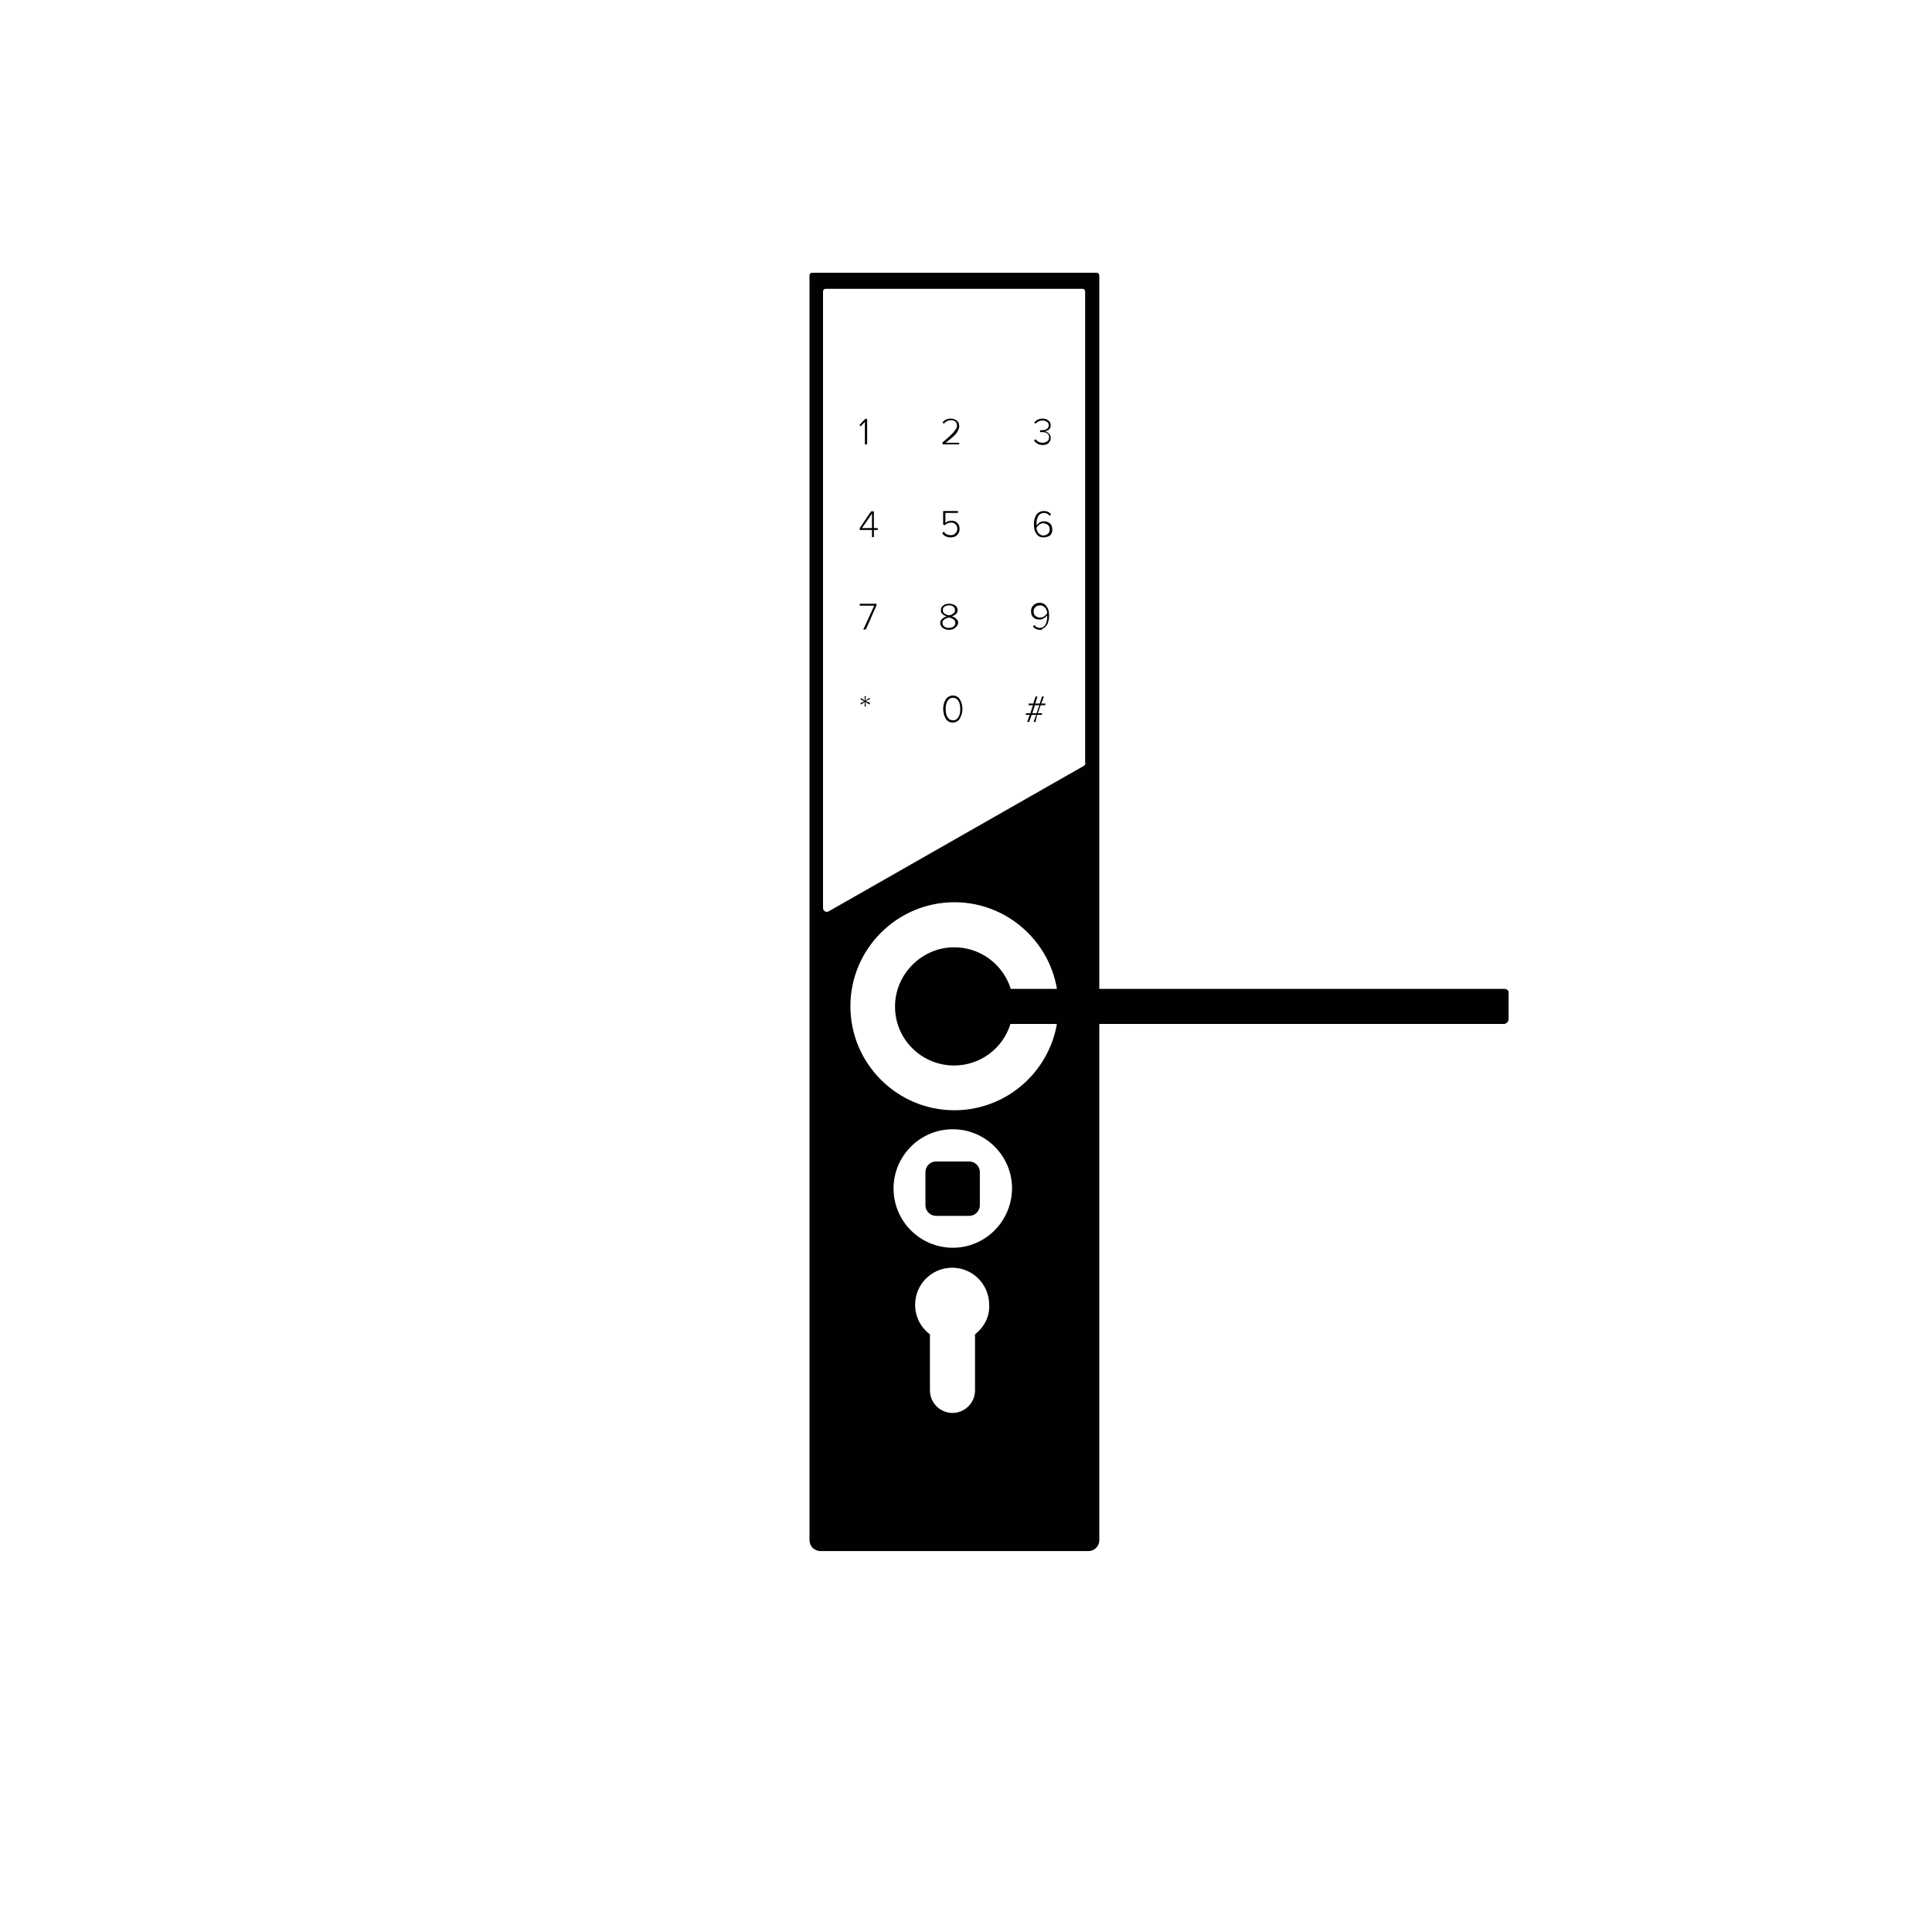 <?xml version="1.0" encoding="utf-8"?>
<!-- Generator: Adobe Illustrator 24.0.1, SVG Export Plug-In . SVG Version: 6.00 Build 0)  -->
<svg version="1.1" id="Layer_1" xmlns="http://www.w3.org/2000/svg" xmlns:xlink="http://www.w3.org/1999/xlink" x="0px" y="0px"
	 viewBox="0 0 60 60" style="enable-background:new 0 0 60 60;" xml:space="preserve">
<style type="text/css">
	.st0{fill:#010101;}
</style>
<g>
	<path class="st0" d="M46.72,30.71H31.39c-0.24-0.76-0.95-1.31-1.8-1.29c-0.94,0.02-1.73,0.78-1.79,1.72
		c-0.07,1.07,0.78,1.95,1.83,1.95c0.82,0,1.52-0.54,1.75-1.29h15.32c0.08,0,0.15-0.07,0.15-0.15v-0.79
		C46.87,30.77,46.8,30.71,46.72,30.71z"/>
	<path class="st0" d="M30.1,36.07h-1.03c-0.18,0-0.33,0.15-0.33,0.33v1.03c0,0.18,0.15,0.33,0.33,0.33h1.03
		c0.18,0,0.33-0.15,0.33-0.33V36.4C30.43,36.22,30.28,36.07,30.1,36.07z"/>
	<path class="st0" d="M34.06,8.47h-8.84c-0.05,0-0.08,0.04-0.08,0.08v39.28c0,0.19,0.15,0.34,0.34,0.34h8.32
		c0.19,0,0.34-0.15,0.34-0.34V8.56C34.14,8.51,34.11,8.47,34.06,8.47z M30.28,41.44v1.74c0,0.38-0.31,0.7-0.7,0.7
		c-0.38,0-0.7-0.31-0.7-0.7v-1.74c-0.28-0.21-0.46-0.54-0.46-0.92c0-0.64,0.52-1.15,1.15-1.15c0.64,0,1.15,0.52,1.15,1.15
		C30.74,40.89,30.56,41.22,30.28,41.44z M29.59,38.75c-1.01,0-1.84-0.82-1.84-1.84c0-1.01,0.82-1.84,1.84-1.84
		c1.01,0,1.84,0.82,1.84,1.84C31.42,37.93,30.6,38.75,29.59,38.75z M29.64,34.48c-1.78,0-3.23-1.45-3.23-3.23
		c0-1.78,1.45-3.23,3.23-3.23c1.78,0,3.23,1.45,3.23,3.23C32.87,33.03,31.42,34.48,29.64,34.48z M33.71,23.69
		c0,0.04-0.02,0.08-0.06,0.1l-7.91,4.51c-0.08,0.05-0.18-0.01-0.18-0.1V9.05c0-0.05,0.04-0.08,0.08-0.08h7.98
		c0.05,0,0.08,0.04,0.08,0.08V23.69z"/>
	<g>
		<path class="st0" d="M26.93,13.8h-0.07v-0.7l-0.13,0.14l-0.04-0.04l0.18-0.19h0.06V13.8z"/>
		<path class="st0" d="M29.8,13.8h-0.53v-0.06c0.06-0.05,0.11-0.09,0.15-0.13c0.04-0.03,0.08-0.07,0.12-0.11s0.08-0.08,0.1-0.11
			c0.02-0.03,0.04-0.06,0.06-0.09c0.02-0.03,0.02-0.06,0.02-0.09c0-0.05-0.02-0.09-0.05-0.12c-0.04-0.03-0.08-0.04-0.13-0.04
			c-0.05,0-0.09,0.01-0.13,0.03c-0.04,0.02-0.07,0.04-0.09,0.08l-0.05-0.04c0.03-0.04,0.07-0.07,0.11-0.09s0.1-0.03,0.15-0.03
			c0.07,0,0.12,0.02,0.18,0.06c0.05,0.04,0.08,0.09,0.08,0.17c0,0.04-0.01,0.08-0.03,0.13c-0.02,0.04-0.05,0.09-0.09,0.13
			c-0.04,0.05-0.09,0.09-0.13,0.12c-0.04,0.04-0.1,0.08-0.17,0.14h0.42V13.8z"/>
		<path class="st0" d="M32.38,13.82c-0.06,0-0.12-0.01-0.16-0.04c-0.05-0.03-0.08-0.06-0.11-0.1l0.05-0.04
			c0.05,0.07,0.13,0.11,0.22,0.11c0.06,0,0.11-0.02,0.15-0.05c0.04-0.03,0.05-0.07,0.05-0.12c0-0.06-0.02-0.1-0.06-0.12
			c-0.04-0.03-0.09-0.04-0.15-0.04c-0.03,0-0.06,0-0.07,0v-0.06c0.01,0,0.03,0,0.07,0c0.06,0,0.11-0.01,0.14-0.04
			c0.04-0.03,0.06-0.06,0.06-0.11c0-0.05-0.02-0.09-0.06-0.11c-0.04-0.03-0.08-0.04-0.14-0.04c-0.08,0-0.15,0.03-0.21,0.1
			l-0.04-0.04c0.07-0.08,0.15-0.12,0.26-0.12c0.07,0,0.13,0.02,0.18,0.06c0.05,0.04,0.07,0.09,0.07,0.15c0,0.04-0.01,0.07-0.03,0.1
			c-0.02,0.03-0.04,0.05-0.07,0.06c-0.02,0.01-0.05,0.02-0.08,0.03c0.04,0,0.08,0.02,0.12,0.06c0.04,0.03,0.06,0.08,0.06,0.14
			c0,0.07-0.02,0.12-0.07,0.16C32.53,13.8,32.46,13.82,32.38,13.82z"/>
		<path class="st0" d="M27.15,16.68h-0.07v-0.22h-0.38V16.4l0.35-0.52h0.09v0.52h0.12v0.06h-0.12V16.68z M27.08,16.4v-0.45
			l-0.31,0.45H27.08z"/>
		<path class="st0" d="M29.53,16.69c-0.12,0-0.21-0.04-0.27-0.13l0.05-0.05c0.05,0.08,0.13,0.11,0.22,0.11
			c0.06,0,0.11-0.02,0.14-0.06c0.04-0.04,0.06-0.08,0.06-0.14c0-0.06-0.02-0.11-0.06-0.14c-0.04-0.04-0.08-0.05-0.14-0.05
			c-0.07,0-0.14,0.03-0.19,0.08l-0.05-0.02v-0.42h0.46v0.06h-0.39v0.31c0.05-0.05,0.11-0.07,0.19-0.07c0.07,0,0.13,0.02,0.18,0.07
			c0.05,0.05,0.07,0.11,0.07,0.19c0,0.08-0.03,0.14-0.08,0.19C29.67,16.67,29.6,16.69,29.53,16.69z"/>
		<path class="st0" d="M32.4,16.69c-0.04,0-0.08-0.01-0.11-0.02c-0.03-0.02-0.06-0.04-0.08-0.06c-0.02-0.03-0.04-0.06-0.06-0.09
			c-0.01-0.04-0.03-0.07-0.03-0.11c-0.01-0.04-0.01-0.08-0.01-0.13c0-0.07,0.01-0.14,0.03-0.2c0.02-0.06,0.05-0.11,0.1-0.15
			c0.05-0.04,0.11-0.06,0.18-0.06c0.09,0,0.16,0.03,0.22,0.1l-0.04,0.05c-0.05-0.06-0.1-0.09-0.18-0.09c-0.04,0-0.08,0.01-0.11,0.03
			c-0.03,0.02-0.06,0.05-0.07,0.08c-0.02,0.03-0.03,0.07-0.04,0.11c-0.01,0.04-0.01,0.08-0.01,0.13c0,0.02,0,0.03,0,0.04
			c0.02-0.03,0.05-0.06,0.09-0.09c0.04-0.03,0.09-0.04,0.14-0.04c0.08,0,0.14,0.02,0.19,0.07c0.05,0.04,0.07,0.11,0.07,0.19
			c0,0.07-0.02,0.13-0.07,0.18C32.55,16.67,32.48,16.69,32.4,16.69z M32.4,16.63c0.06,0,0.11-0.02,0.15-0.06
			c0.04-0.04,0.05-0.08,0.05-0.13c0-0.06-0.02-0.11-0.06-0.14c-0.04-0.03-0.09-0.05-0.14-0.05c-0.04,0-0.08,0.01-0.12,0.04
			c-0.04,0.03-0.07,0.06-0.09,0.1c0,0.04,0.01,0.08,0.03,0.11c0.01,0.04,0.04,0.07,0.07,0.09C32.31,16.61,32.35,16.63,32.4,16.63z"
			/>
		<path class="st0" d="M26.89,19.55h-0.08l0.34-0.74H26.7v-0.06h0.52v0.05L26.89,19.55z"/>
		<path class="st0" d="M29.66,19.5c-0.05,0.04-0.12,0.06-0.19,0.06s-0.14-0.02-0.19-0.06c-0.05-0.04-0.08-0.09-0.08-0.15
			c0-0.05,0.02-0.1,0.06-0.13c0.04-0.04,0.09-0.06,0.14-0.08c-0.05-0.01-0.1-0.04-0.13-0.07c-0.04-0.03-0.05-0.07-0.05-0.12
			c0-0.07,0.03-0.12,0.08-0.15c0.05-0.04,0.11-0.05,0.18-0.05c0.07,0,0.13,0.02,0.18,0.05s0.08,0.09,0.08,0.15
			c0,0.05-0.02,0.09-0.05,0.12c-0.04,0.03-0.08,0.06-0.13,0.07c0.06,0.02,0.1,0.04,0.14,0.08c0.04,0.04,0.06,0.08,0.06,0.13
			C29.74,19.41,29.71,19.46,29.66,19.5z M29.47,19.5c0.05,0,0.1-0.01,0.14-0.04s0.06-0.07,0.06-0.11c0-0.03-0.01-0.05-0.02-0.08
			c-0.02-0.02-0.04-0.04-0.06-0.05c-0.02-0.01-0.05-0.02-0.07-0.03c-0.02-0.01-0.04-0.01-0.05-0.01c-0.02,0-0.03,0.01-0.05,0.01
			c-0.02,0.01-0.04,0.02-0.07,0.03c-0.02,0.01-0.04,0.03-0.06,0.05c-0.02,0.02-0.02,0.05-0.02,0.08c0,0.05,0.02,0.08,0.06,0.11
			C29.36,19.49,29.41,19.5,29.47,19.5z M29.47,19.11c0.02,0,0.03-0.01,0.05-0.01c0.02-0.01,0.04-0.01,0.06-0.03
			c0.02-0.01,0.04-0.03,0.06-0.05c0.01-0.02,0.02-0.04,0.02-0.07c0-0.05-0.02-0.08-0.05-0.11c-0.04-0.03-0.08-0.04-0.14-0.04
			c-0.05,0-0.1,0.01-0.14,0.04c-0.04,0.03-0.05,0.06-0.05,0.11c0,0.03,0.01,0.05,0.02,0.07c0.01,0.02,0.03,0.04,0.06,0.05
			c0.02,0.01,0.04,0.02,0.06,0.03C29.43,19.1,29.45,19.1,29.47,19.11z"/>
		<path class="st0" d="M32.3,19.56c-0.09,0-0.16-0.03-0.22-0.1l0.04-0.05c0.05,0.06,0.1,0.09,0.17,0.09c0.04,0,0.08-0.01,0.11-0.03
			c0.03-0.02,0.06-0.05,0.07-0.08c0.02-0.03,0.03-0.07,0.04-0.11c0.01-0.04,0.01-0.08,0.01-0.13v-0.04
			c-0.02,0.03-0.05,0.06-0.1,0.09c-0.04,0.03-0.09,0.04-0.14,0.04c-0.08,0-0.14-0.02-0.19-0.07c-0.05-0.04-0.07-0.11-0.07-0.19
			c0-0.07,0.02-0.13,0.07-0.18c0.05-0.05,0.11-0.08,0.2-0.08c0.04,0,0.08,0.01,0.11,0.02c0.03,0.02,0.06,0.04,0.08,0.06
			c0.02,0.03,0.04,0.06,0.06,0.09c0.01,0.04,0.03,0.07,0.03,0.11c0.01,0.04,0.01,0.08,0.01,0.13c0,0.04,0,0.08-0.01,0.12
			c-0.01,0.04-0.02,0.08-0.03,0.11c-0.02,0.04-0.04,0.07-0.06,0.09c-0.02,0.03-0.05,0.05-0.09,0.06
			C32.38,19.55,32.34,19.56,32.3,19.56z M32.31,19.18c0.04,0,0.08-0.01,0.12-0.04c0.04-0.03,0.07-0.06,0.09-0.1
			c0-0.04-0.01-0.08-0.03-0.11c-0.01-0.04-0.04-0.07-0.07-0.09c-0.03-0.03-0.07-0.04-0.12-0.04c-0.06,0-0.11,0.02-0.15,0.06
			c-0.04,0.04-0.05,0.08-0.05,0.13c0,0.06,0.02,0.11,0.06,0.14C32.21,19.17,32.25,19.18,32.31,19.18z"/>
		<path class="st0" d="M26.89,21.94h-0.04l0.01-0.14l-0.12,0.08l-0.02-0.04l0.12-0.06l-0.12-0.06l0.02-0.04l0.12,0.08l-0.01-0.14
			h0.04l-0.01,0.14L27,21.67l0.02,0.04l-0.13,0.06l0.13,0.06L27,21.88l-0.12-0.08L26.89,21.94z"/>
		<path class="st0" d="M29.73,22.4c-0.04,0.02-0.08,0.04-0.14,0.04c-0.05,0-0.1-0.01-0.14-0.04c-0.04-0.02-0.07-0.06-0.09-0.1
			s-0.04-0.08-0.05-0.13c-0.01-0.05-0.02-0.1-0.02-0.15c0-0.05,0.01-0.1,0.02-0.15c0.01-0.05,0.03-0.09,0.05-0.13
			c0.02-0.04,0.05-0.07,0.09-0.1c0.04-0.02,0.09-0.04,0.14-0.04c0.05,0,0.1,0.01,0.14,0.04c0.04,0.02,0.07,0.06,0.09,0.1
			c0.02,0.04,0.04,0.08,0.05,0.13c0.01,0.05,0.02,0.1,0.02,0.15c0,0.05-0.01,0.1-0.02,0.14c-0.01,0.05-0.03,0.09-0.05,0.13
			C29.8,22.34,29.77,22.37,29.73,22.4z M29.6,22.37c0.04,0,0.07-0.01,0.1-0.03c0.03-0.02,0.05-0.05,0.07-0.08
			c0.02-0.03,0.03-0.07,0.04-0.11c0.01-0.04,0.01-0.08,0.01-0.13c0-0.04,0-0.09-0.01-0.13c-0.01-0.04-0.02-0.08-0.04-0.11
			c-0.02-0.03-0.04-0.06-0.07-0.08s-0.06-0.03-0.1-0.03c-0.04,0-0.08,0.01-0.11,0.03s-0.05,0.05-0.07,0.08
			c-0.02,0.03-0.03,0.07-0.04,0.11c-0.01,0.04-0.01,0.08-0.01,0.13c0,0.04,0,0.09,0.01,0.13c0.01,0.04,0.02,0.08,0.04,0.11
			c0.02,0.03,0.04,0.06,0.07,0.08C29.52,22.36,29.56,22.37,29.6,22.37z"/>
		<path class="st0" d="M32.16,22.42H32.1l0.08-0.22h-0.14l-0.08,0.22h-0.06l0.08-0.22h-0.13l0.02-0.05H32l0.08-0.25h-0.14l0.01-0.05
			h0.14l0.07-0.22h0.06l-0.07,0.22h0.14l0.07-0.22h0.06l-0.08,0.22h0.13l-0.01,0.05h-0.14l-0.09,0.25h0.14l-0.02,0.05h-0.14
			L32.16,22.42z M32.19,22.15l0.09-0.25h-0.14l-0.08,0.25H32.19z"/>
	</g>
</g>
</svg>
